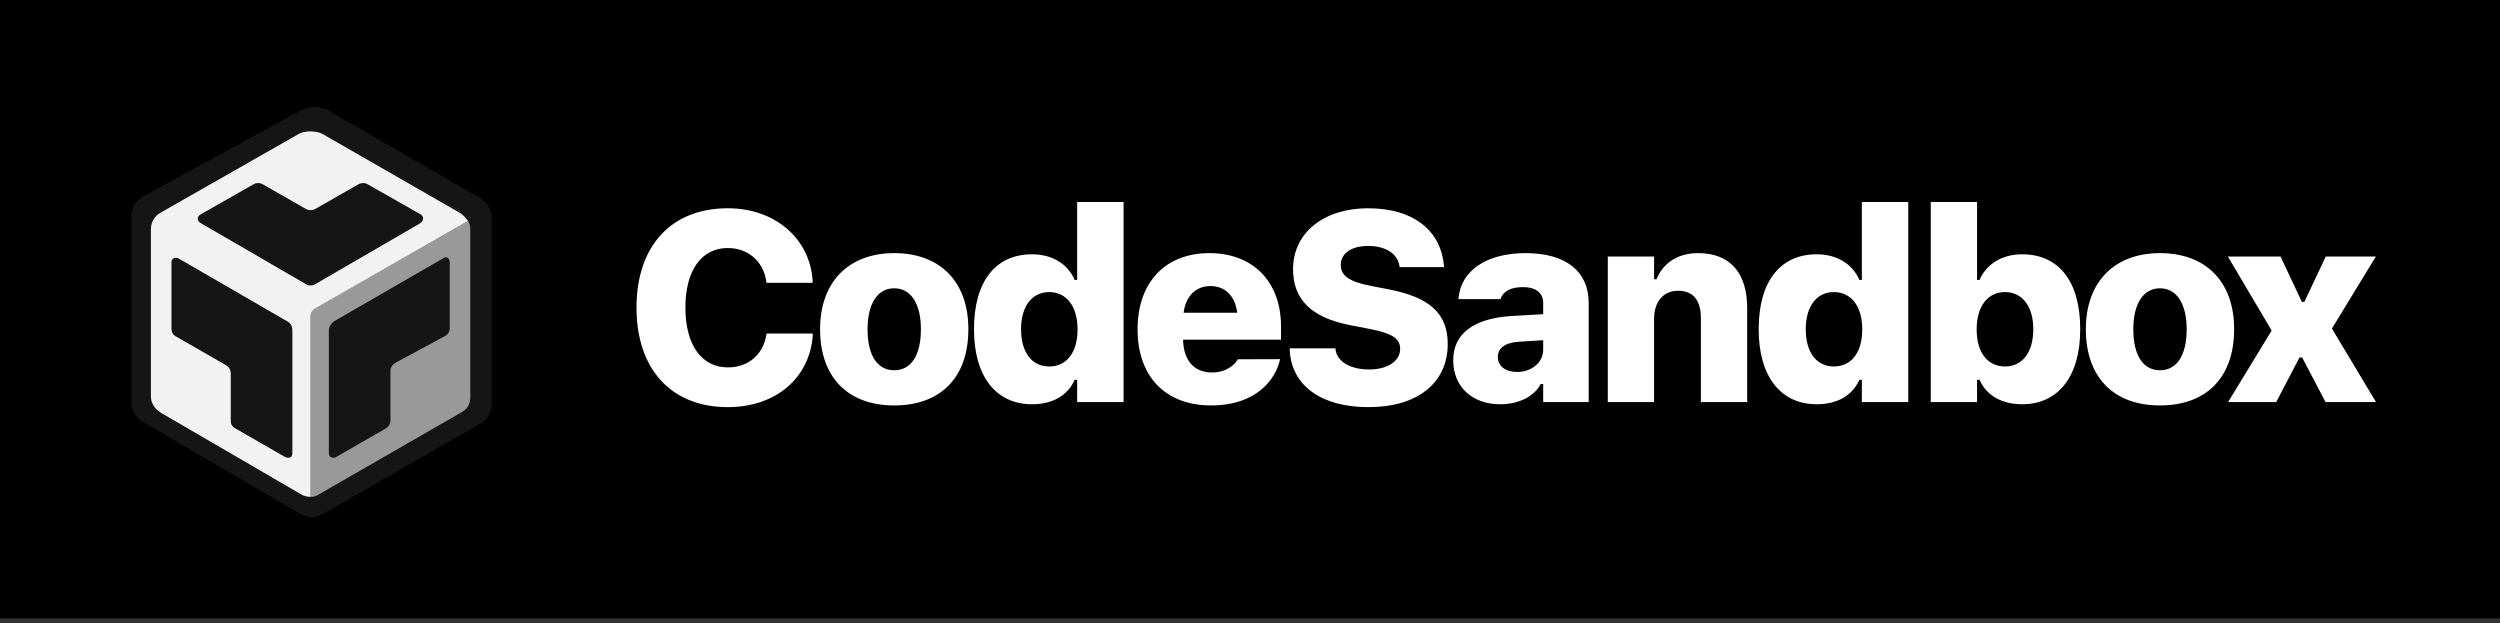 <svg width="1027" height="256" viewBox="0 0 1027 256" fill="none" xmlns="http://www.w3.org/2000/svg">
<rect x="0" y="0" width="1027" height="256" fill="#333333" stroke="none"/>
<g clip-path="url(#clip0)">
<rect width="1027" height="253.992" fill="black"/>
<path d="M298.969 167.252C318.842 167.252 332.592 155.167 333.881 137.872V137.012H314.921L314.813 137.603C313.471 145.606 307.509 150.924 299.022 150.924C288.173 150.924 281.566 141.632 281.566 126.378V126.27C281.566 111.124 288.173 101.885 298.969 101.885C307.455 101.885 313.686 107.579 314.813 115.689L314.867 116.173H333.827V115.206C332.699 98.072 318.466 85.557 298.969 85.557C275.712 85.557 261.479 101.08 261.479 126.324V126.431C261.479 151.676 275.766 167.252 298.969 167.252ZM367.349 166.553C386.524 166.553 397.803 154.952 397.803 135.294V135.186C397.803 115.797 386.255 103.98 367.349 103.98C348.55 103.98 336.895 115.904 336.895 135.186V135.294C336.895 154.898 348.228 166.553 367.349 166.553ZM367.349 152.105C360.367 152.105 356.392 145.928 356.392 135.294V135.186C356.392 124.82 360.474 118.428 367.349 118.428C374.224 118.428 378.306 124.82 378.306 135.186V135.294C378.306 145.875 374.332 152.105 367.349 152.105ZM423.967 166.07C432.507 166.07 438.684 162.364 441.477 156.026H442.497V165.157H461.565V82.979H442.497V114.991H441.477C438.63 108.385 432.185 104.464 423.967 104.464C408.874 104.464 400.119 115.743 400.119 135.186V135.294C400.119 154.63 409.143 166.07 423.967 166.07ZM431.003 150.548C423.913 150.548 419.455 144.801 419.455 135.294V135.186C419.455 125.787 423.967 119.986 431.003 119.986C438.039 119.986 442.658 125.733 442.658 135.24V135.347C442.658 144.854 438.147 150.548 431.003 150.548ZM497.504 166.553C516.679 166.553 523.983 155.328 525.702 148.184L525.863 147.54L508.461 147.594L508.353 147.808C507.494 149.366 504.218 153.018 497.88 153.018C490.575 153.018 486.171 148.077 486.01 139.537H526.239V134.058C526.239 115.797 514.799 103.98 496.805 103.98C478.759 103.98 467.318 115.958 467.318 135.24V135.294C467.318 154.683 478.759 166.553 497.504 166.553ZM497.235 117.515C503.143 117.515 507.333 121.329 508.246 128.472H486.224C487.137 121.436 491.381 117.515 497.235 117.515ZM562.124 167.252C582.535 167.252 594.727 157.154 594.727 141.309V141.256C594.727 128.741 587.207 122.135 570.718 118.912L562.715 117.354C554.336 115.689 550.791 113.272 550.791 108.868V108.814C550.791 104.195 554.981 101.026 562.071 101.026C569.214 101.026 574.048 104.249 574.854 109.083L574.961 109.727H593.223L593.169 109.083C591.988 95.386 581.407 85.557 561.963 85.557C544.131 85.557 531.241 95.333 531.187 110.533V110.587C531.187 122.672 538.277 130.406 554.659 133.575L562.662 135.133C571.739 136.905 575.176 138.946 575.176 143.297V143.35C575.176 148.292 570.127 151.783 562.447 151.783C554.497 151.783 549.18 148.345 548.643 143.565L548.589 143.082H529.79L529.844 144.049C530.65 158.443 542.788 167.252 562.124 167.252ZM616.271 166.07C623.898 166.07 630.29 162.847 632.922 157.745H633.942V165.157H652.634V124.39C652.634 111.5 643.234 103.98 626.745 103.98C610.578 103.98 600.266 111.231 599.191 122.242L599.138 122.886H616.379L616.486 122.618C617.614 119.61 620.676 117.945 625.671 117.945C630.935 117.945 633.942 120.362 633.942 124.39V129.063L620.891 129.815C605.476 130.782 596.989 137.066 596.989 147.916V148.023C596.989 158.927 604.831 166.07 616.271 166.07ZM615.305 146.68V146.573C615.305 143.028 618.259 140.772 623.898 140.396L633.942 139.752V143.673C633.942 148.829 629.27 152.803 623.254 152.803C618.474 152.803 615.305 150.44 615.305 146.68ZM660.482 165.157H679.496V130.997C679.496 124.122 683.148 119.449 689.325 119.449C695.77 119.449 698.724 123.531 698.724 130.782V165.157H717.738V126.539C717.738 112.198 710.809 103.98 697.543 103.98C689.11 103.98 683.094 108.17 680.516 114.722H679.496V105.377H660.482V165.157ZM746.319 166.07C754.859 166.07 761.035 162.364 763.828 156.026H764.849V165.157H783.916V82.979H764.849V114.991H763.828C760.982 108.385 754.536 104.464 746.319 104.464C731.226 104.464 722.471 115.743 722.471 135.186V135.294C722.471 154.63 731.494 166.07 746.319 166.07ZM753.355 150.548C746.265 150.548 741.807 144.801 741.807 135.294V135.186C741.807 125.787 746.319 119.986 753.355 119.986C760.391 119.986 765.01 125.733 765.01 135.24V135.347C765.01 144.854 760.498 150.548 753.355 150.548ZM830.705 166.07C845.529 166.07 854.553 154.63 854.553 135.294V135.186C854.553 115.743 845.851 104.464 830.705 104.464C822.487 104.464 816.096 108.385 813.195 114.991H812.175V82.979H793.161V165.157H812.175V156.026H813.195C815.988 162.364 822.219 166.07 830.705 166.07ZM823.669 150.548C816.525 150.548 812.013 144.854 812.013 135.347V135.24C812.013 125.733 816.633 119.986 823.669 119.986C830.705 119.986 835.27 125.787 835.27 135.186V135.294C835.27 144.801 830.759 150.548 823.669 150.548ZM887.323 166.553C906.497 166.553 917.777 154.952 917.777 135.294V135.186C917.777 115.797 906.229 103.98 887.323 103.98C868.524 103.98 856.869 115.904 856.869 135.186V135.294C856.869 154.898 868.202 166.553 887.323 166.553ZM887.323 152.105C880.34 152.105 876.366 145.928 876.366 135.294V135.186C876.366 124.82 880.448 118.428 887.323 118.428C894.198 118.428 898.28 124.82 898.28 135.186V135.294C898.28 145.875 894.305 152.105 887.323 152.105ZM915.312 165.157H935.078L944.639 146.842H945.713L955.327 165.157H976.06L957.959 134.971L976.006 105.377H955.435L946.626 124.014H945.605L936.851 105.377H915.205L933.198 135.777L915.312 165.157Z" fill="white"/>
<path d="M58.868 80.647L123.538 45.312C127.115 43.358 131.453 43.408 134.984 45.445L197.32 81.4C200.216 83.071 202 86.159 202 89.502V165.956C202 169.306 200.208 172.401 197.302 174.068L132.698 211.14C129.792 212.807 126.216 212.793 123.324 211.103L58.634 173.298C55.764 171.621 54 168.547 54 165.223V88.854C54 85.434 55.867 82.287 58.868 80.647Z" fill="#151515"/>
<path fill-rule="evenodd" clip-rule="evenodd" d="M127.596 129.814V204.108C128.88 204.108 129.723 203.827 130.876 203.164L189.913 169.17C192.243 167.824 193.194 165.74 193.194 163.032V94.1C193.194 92.742 192.91 91.93 192.255 90.795L129.485 126.534C128.317 127.207 127.596 128.458 127.596 129.814ZM160.394 172.475C160.394 174.363 159.692 175.308 158.052 176.252L138.373 187.583C136.967 188.527 135.093 188.055 135.093 186.167V135.648C135.093 134.296 136.273 132.545 137.435 131.871L182.416 105.904C183.666 105.179 184.759 106.339 184.759 107.792V134.704C184.759 136.099 184.106 137.353 182.884 138.009L162.737 148.868C161.515 149.524 160.394 150.778 160.394 152.173V172.475Z" fill="#999999"/>
<path fill-rule="evenodd" clip-rule="evenodd" d="M62 163.031V94.099C62 91.388 63.413 88.834 65.748 87.489L122.911 54.912C124.142 54.254 126.19 53.968 127.596 53.968C129.002 53.968 131.17 54.318 132.282 54.912L188.976 87.489C190.097 88.157 191.621 89.695 192.255 90.794L129.47 126.677C128.302 127.349 127.596 128.626 127.596 129.981V204.107C126.312 204.107 125 203.826 123.848 203.163L66.217 169.641C63.881 168.296 62 165.742 62 163.031ZM70.434 107.791V134.703C70.434 136.591 70.902 137.536 72.776 138.48L92.455 149.811C94.329 150.756 94.798 152.172 94.798 153.588V172.474C94.798 174.362 95.267 175.306 97.141 176.251L116.82 187.582C118.694 188.526 120.1 188.054 120.1 186.165V135.647C120.1 134.231 119.631 132.814 117.757 131.87L73.714 106.375C72.308 105.43 70.434 105.902 70.434 107.791ZM147.275 75.686L129.939 85.601C128.533 86.545 126.659 86.545 125.254 85.601L107.917 75.686C106.776 75.036 105.312 75.039 104.169 75.686L82.616 87.961C80.742 88.906 80.742 90.794 82.616 91.738L125.722 116.762C126.875 117.427 128.317 117.427 129.47 116.762L172.576 91.738C173.982 90.794 174.451 88.906 172.576 87.961L151.024 75.686C149.88 75.039 148.416 75.036 147.275 75.686Z" fill="#F2F2F2"/>
</g>
<defs>
<clipPath id="clip0">
<rect width="1027" height="253.992" fill="white"/>
</clipPath>
</defs>
</svg>
